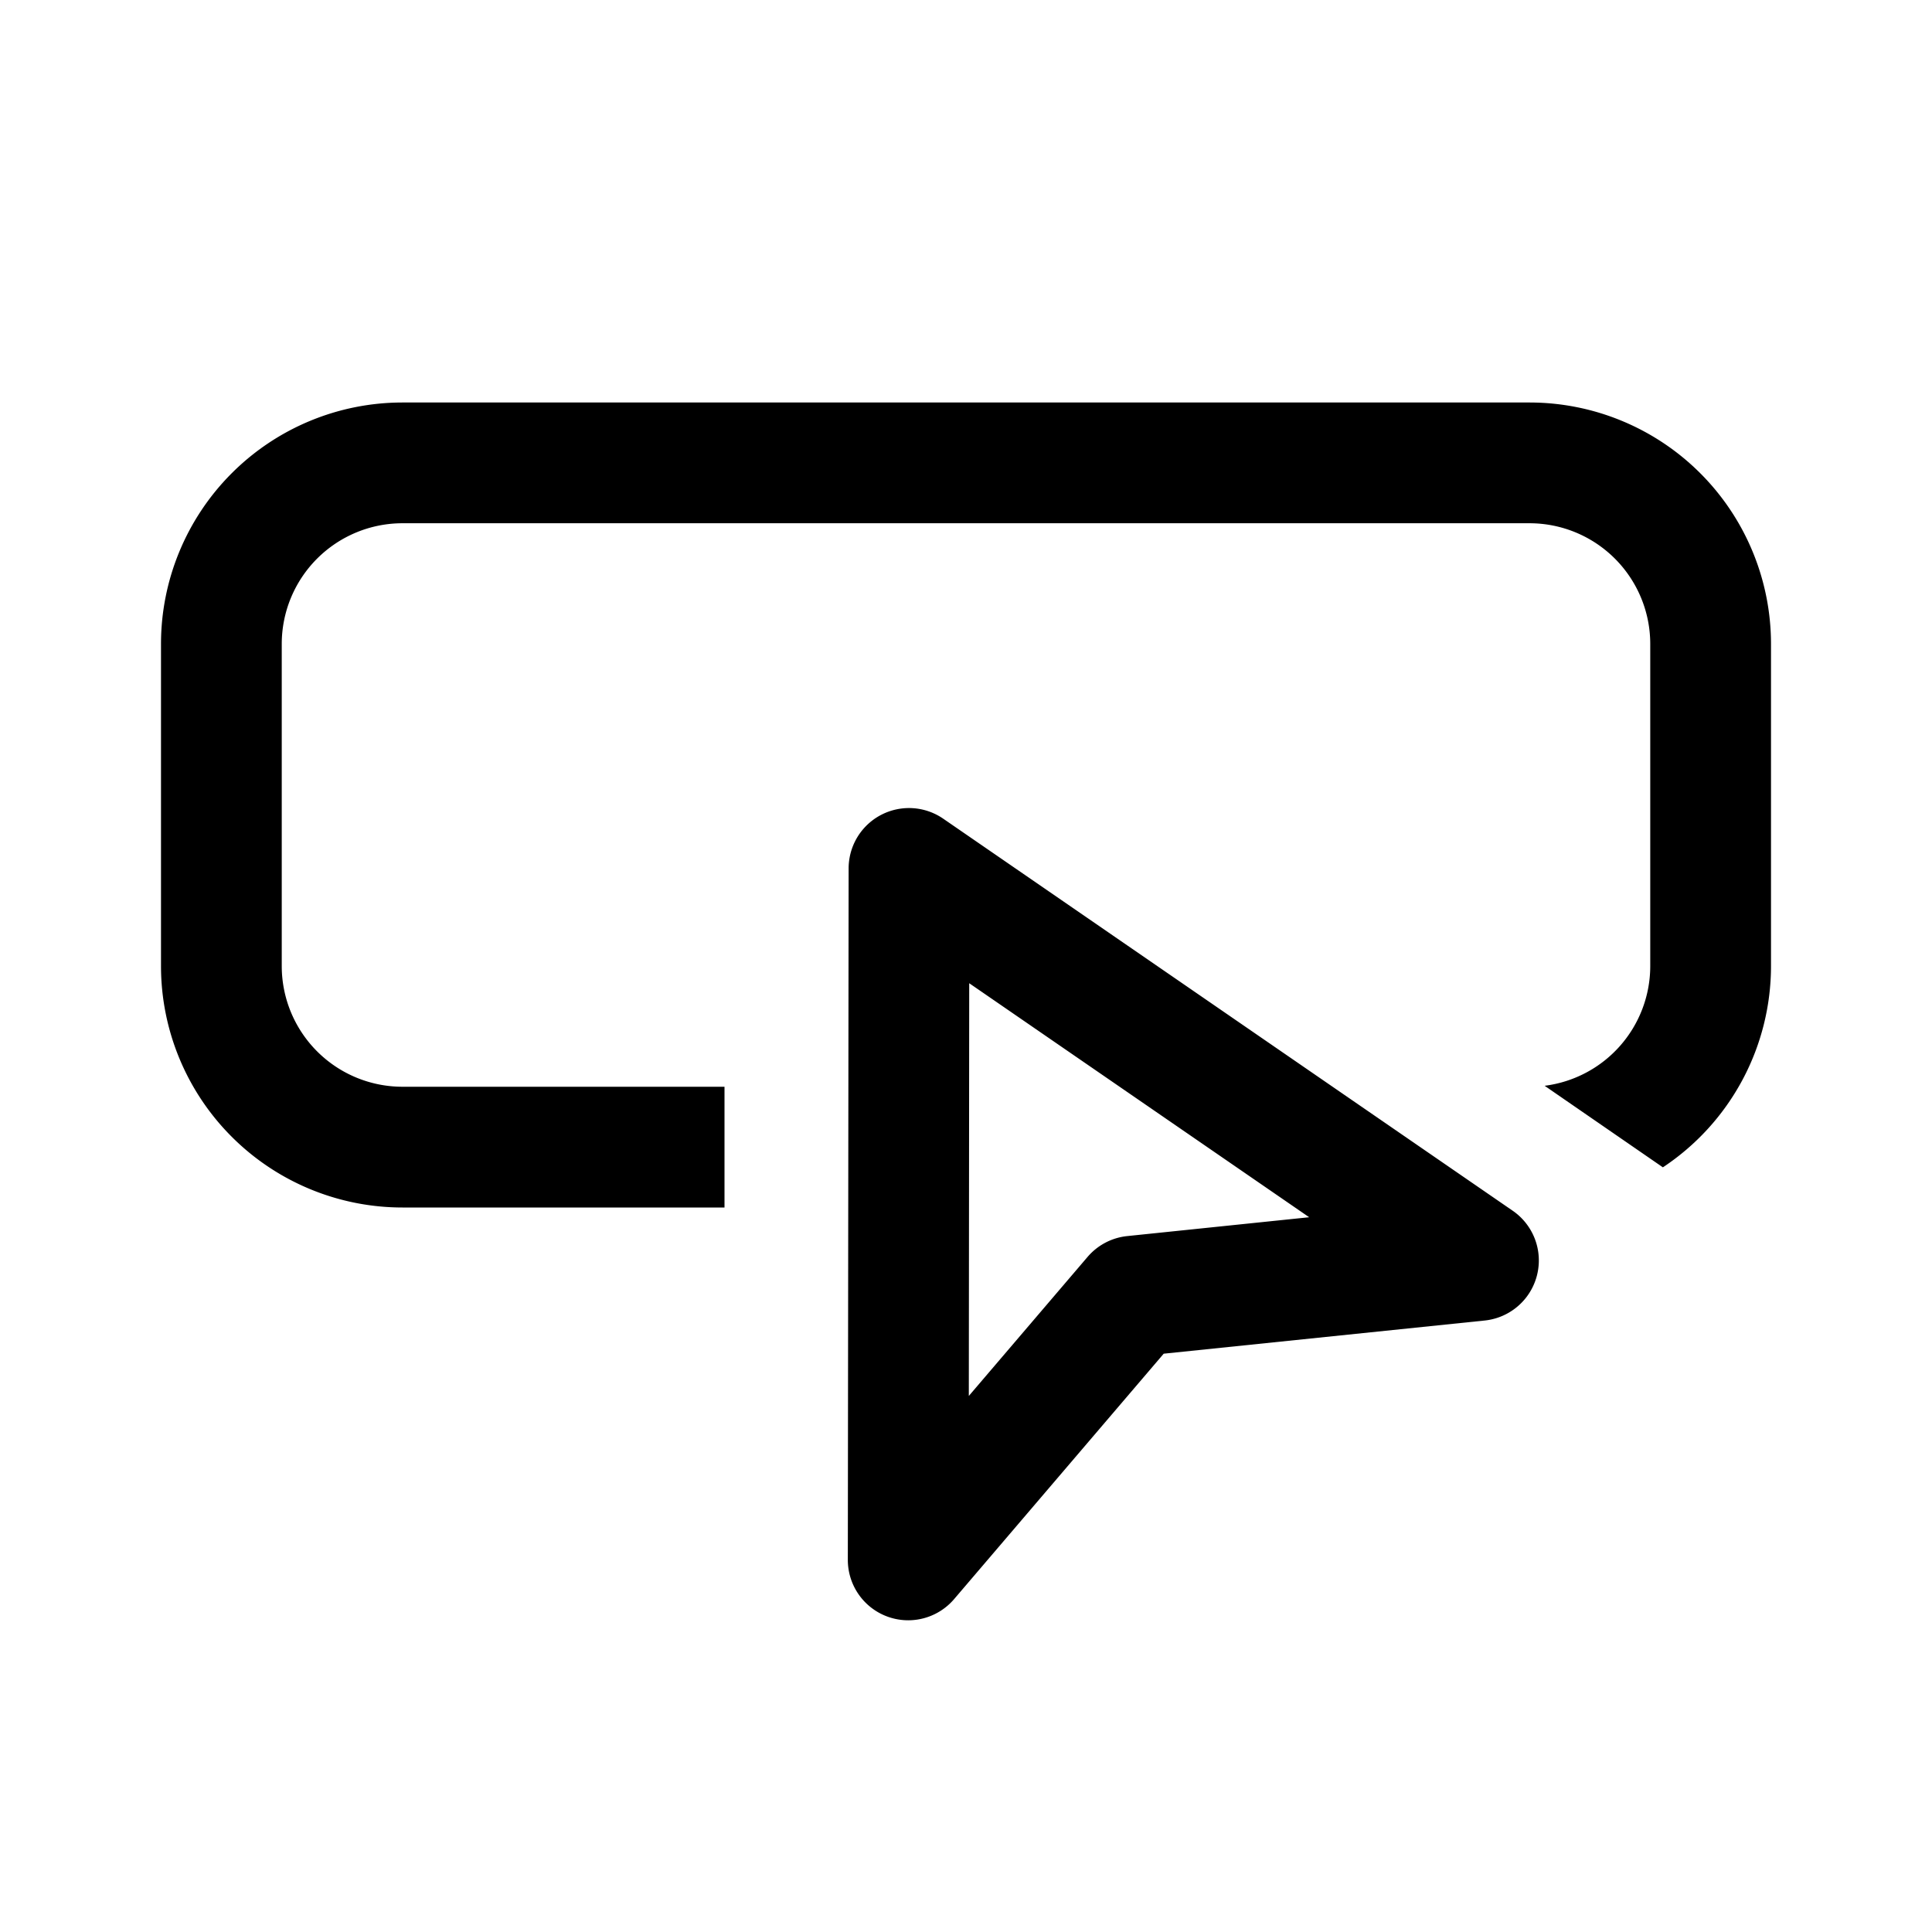 <svg xmlns="http://www.w3.org/2000/svg" width="24" height="24" viewBox="0 0 24 24"><path fill="currentColor" fill-rule="evenodd" d="M5 6.5h14A1.5 1.5 0 0120.5 8v4a1.5 1.5 0 01-1.312 1.488l1.469 1.013A3 3 0 0022 12V8a3 3 0 00-3-3H5a3 3 0 00-3 3v4a3 3 0 003 3h4v-1.5H5A1.5 1.5 0 013.5 12V8A1.5 1.5 0 015 6.5m6.717 3.67a.75.75 0 00-1.175.618l-.01 8.588a.75.75 0 001.321.488l2.603-3.048 3.987-.412a.75.75 0 00.348-1.364zm1.793 5.444-1.475 1.727.005-5.127 4.223 2.907-2.26.234a.75.75 0 00-.493.259" clip-rule="evenodd"/></svg>
